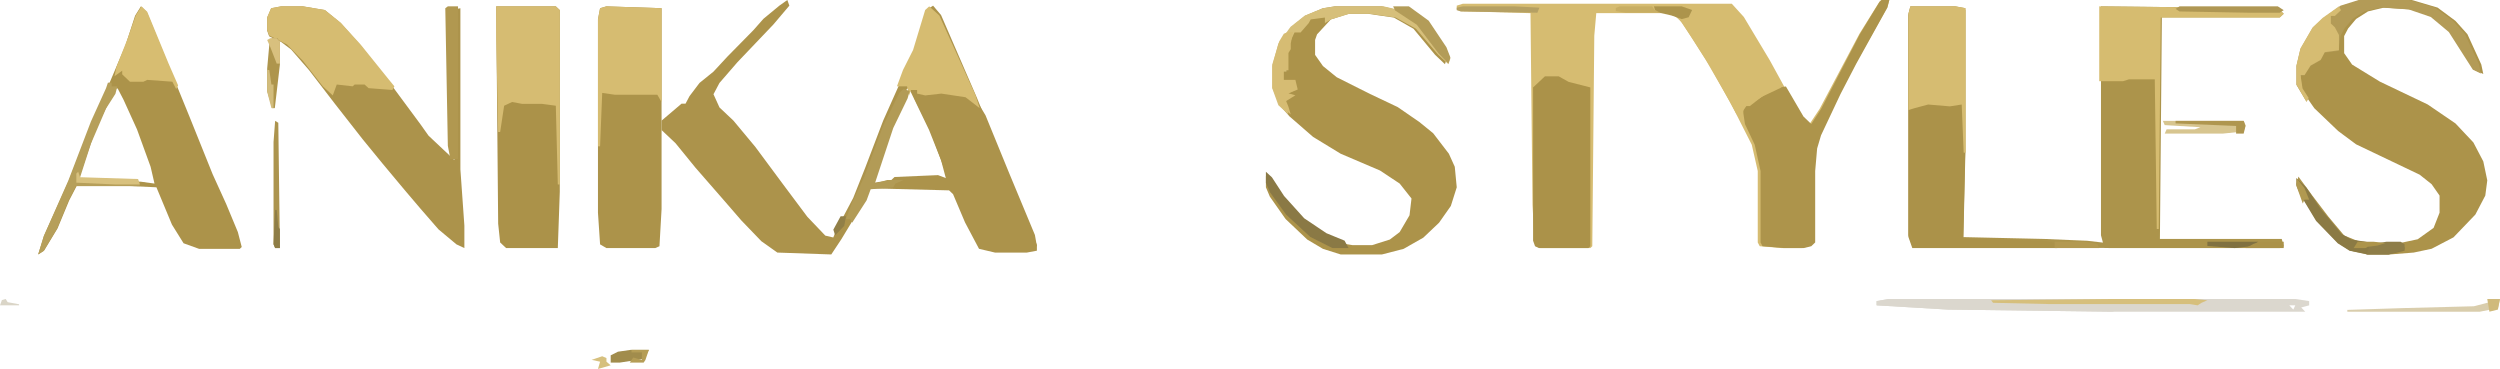 <svg width="393" height="58" viewBox="0 0 393 58" fill="none" xmlns="http://www.w3.org/2000/svg">
<path d="M330.272 1L358.073 1.288L359 2.152L358.382 2.727H339.848L339.539 37.561H358.691L359 38.712L358.382 39H332.435L300.618 38.712L300 36.985V2.439L300.309 1.288H307.414L308.958 1.576V24.03L308.649 37.273L321.314 37.561L328.11 37.849L330.581 38.136L330.272 36.985V1Z" fill="#AC944B"/>
<path d="M295.747 0H297L296.687 1.182L291.673 10.046L289.166 14.773L286.032 21.273L285.406 23.341L285.092 26.886V38.114L284.465 38.705L283.212 39H280.078L276.631 38.705L276.318 38.114V26.886L275.378 22.75L271.931 15.954L268.171 9.455L264.41 3.545L263.157 2.364L262.53 2.068H250.935L250.622 5.614L250.309 38.705L249.995 39H242.161L241.535 38.705L241.221 37.818L240.908 32.205L240.594 2.068L229.627 1.773L229 1.477V0.886L229.94 0.591H272.244L274.124 2.659L278.198 9.455L282.899 18.023L284.465 19.5L286.032 17.136L292.3 5.318L295.433 0.295L295.747 0Z" fill="#D6BC71"/>
<path d="M123.771 0L124.085 0.889L121.574 3.852L115.926 9.778L113.101 13.037L112.16 14.815L113.101 16.889L115.298 18.963L118.75 23.111L123.144 29.037L126.91 34.074L129.734 37.037L130.989 37.333L131.617 35.852L134.128 31.111L136.011 26.37L138.835 18.963L141.346 13.333L143.856 8L145.739 1.481L146.681 0.889L147.936 2.37L153.585 15.407L157.665 25.482L161.117 33.778L163 38.519V39.407L161.431 39.704H156.41L153.899 39.111L151.702 34.963L149.819 30.518L149.191 29.926L137.894 29.63H136.638L136.011 31.407L132.245 37.63L130.676 40L122.202 39.704L119.691 37.926L116.553 34.667L113.729 31.407L109.335 26.37L106.197 22.518L104 20.444V18.963L107.138 16.296H107.766L108.394 15.111L109.963 13.037L112.16 11.259L114.356 8.889L118.436 4.741L120.005 2.963L122.516 0.889L123.771 0ZM142.601 13.926L140.09 18.963L137.894 25.778L137.266 28.741L139.149 28.444H147.309L148.878 28.741L147.936 25.185L146.053 20.444L142.915 13.926H142.601Z" fill="#AC934B"/>
<path d="M371.312 0H379.125L383.188 1.194L386 3.284L387.875 5.373L390.062 10.149L390.375 11.642L389.125 11.045L385.375 5.075L382.562 2.687L379.125 1.493L374.75 1.194L372.25 1.791L370.375 2.985L369.125 4.478L368.5 5.672V8.358L369.75 10.149L374.125 12.836L381.625 16.418L386 19.403L388.812 22.388L390.375 25.373L391 28.358L390.688 30.746L389.125 33.731L385.688 37.313L382.25 39.105L379.438 39.702L375.688 40H372.25L369.438 39.403L367.562 38.209L364.125 34.627L361.625 30.448L361 28.955L361.312 27.761L363.5 30.746L366 34.03L368.5 37.015L370.688 37.91L373.5 38.209H377.25L380.062 37.612L382.562 35.821L383.5 33.433V30.746L382.25 28.955L380.375 27.463L370.375 22.687L367.562 20.597L363.812 17.015L361.938 14.328L361.625 13.433V10.448L362.25 7.761L364.125 4.478L365.688 2.985L368.5 0.896L371.312 0Z" fill="#AC934A"/>
<path d="M209.825 1H217.247L220.959 1.88L224.052 3.932L226.835 7.744L227.454 9.211L227.144 10.09L225.598 8.624L222.196 4.519L219.103 2.759L215.082 2.173H211.99L209.206 3.053L207.041 5.399L206.732 6.278V8.624L207.969 10.383L210.134 12.143L215.392 14.782L219.722 16.835L223.124 19.18L225.289 20.94L227.763 24.165L228.691 26.218L229 29.444L228.072 32.376L226.216 35.015L223.742 37.361L220.649 39.12L217.247 40H210.753L207.969 39.12L205.495 37.654L202.093 34.429L199.619 30.91L199 29.444V27.684L199.928 28.564L201.784 31.496L204.876 35.015L208.278 37.361L210.753 38.241L212.608 38.534H215.701L218.485 37.654L220.031 36.481L221.577 33.842L221.887 31.203L220.031 28.857L216.938 26.805L210.753 24.165L206.423 21.526L202.711 18.301L201.165 16.541L200.237 13.902V10.383L201.165 6.865L203.021 4.226L205.186 2.466L207.969 1.293L209.825 1Z" fill="#AC934A"/>
<path d="M44.192 1H47.636L51.081 1.589L53.586 3.651L56.717 7.186L61.101 12.783L66.111 19.558L67.364 21.326L71.434 25.155L71.121 23.093L70.808 1.589L72.374 1.295V26.628L73 35.465V39L71.748 38.411L68.929 36.054L66.111 32.814L63.606 29.868L60.162 25.744L57.03 21.915L52.647 16.318L48.576 11.015L45.758 7.775L44.192 6.597L42.313 5.713L42 4.829V2.767L42.626 1.295L44.192 1Z" fill="#AC934B"/>
<path d="M78 1H87.375L88 1.589V30.163L87.688 39H79.562L78.625 38.116L78.312 35.17L78 1Z" fill="#AB9249"/>
<path d="M300.308 1H307.385L308.923 1.292V24.092L308.615 37.538L321.231 37.831L324 38.415L323.385 39H300.615L300 37.246V2.169L300.308 1Z" fill="#AB9249"/>
<path d="M22.152 1L23.067 1.88L29.771 18.301L33.429 27.391L35.562 32.083L37.391 36.481L38 38.827L37.695 39.12H31.295L28.857 38.241L27.029 35.308L24.59 29.444L18.495 29.15H12.095L10.876 31.496L9.048 35.895L6.914 39.413L6 40L6.914 37.068L10.876 28.271L14.533 18.887L16.971 13.609L19.714 7.158L21.238 2.466L22.152 1ZM18.191 13.902L15.143 20.06L12.4 27.977V28.271L22.152 28.564L24.286 28.857L23.676 26.218L21.543 20.353L19.41 15.662L18.495 13.902H18.191Z" fill="#AC934A"/>
<path d="M95.333 1L104 1.292V32.861L103.667 38.708L103 39H95.333L94.333 38.415L94 33.446V3.046L94.333 1.292L95.333 1Z" fill="#AC934A"/>
<path d="M295.773 0H297L296.693 1.182L291.787 10.046L289.333 14.773L286.267 21.273L285.653 23.341L285.347 26.886V38.114L284.733 38.705L283.507 39H280.44L277.067 38.705L276.76 38.114V26.886L275.84 22.75L274.307 19.5L274 17.432L274.613 16.546L276.76 15.364L278.907 13.886L280.747 13.591L283.507 18.318L284.733 19.5L286.267 17.136L292.4 5.318L295.467 0.295L295.773 0Z" fill="#AD944B"/>
<path d="M143.73 14L145.595 14.294L146.527 14.588L148.703 14.294L152.122 14.882L153.676 16.059L154.919 18.118L158.649 27.235L162.689 36.941L163 38.706L161.446 39H156.473L153.986 38.412L151.811 34.294L149.946 29.882L149.324 29.294L141.554 29L140 28.412L140.622 27.823L147.459 27.529L149.014 28.118L146.216 20.471L143.73 15.471V14Z" fill="#AC934B"/>
<path d="M242.862 12H245.034L246.586 12.871L250 13.742V38.71L249.69 39H241.931L241.31 38.71L241 37.839V13.742L242.552 12.29L242.862 12Z" fill="#AB9249"/>
<path d="M78 1H87.375L88 1.589V29H87.688L87.375 16.621L85.188 16.326H82.062L80.5 16.032L79.25 16.621L78.625 20.747H78.312L78 6.011V1Z" fill="#D6BC72"/>
<path d="M300.31 1H307.448L309 1.291V24H308.69L308.379 16.43L306.517 16.721L303.103 16.43L300.931 17.013L300 17.304V2.165L300.31 1Z" fill="#D6BC71"/>
<path d="M44.188 1H47.625L51.062 1.571L53.562 3.571L56.688 7L61.062 12.429L62 13.571L61.688 14.143L57.938 13.857L57.312 13.286H55.75L55.438 13.571L52.938 13.286L52.312 15L50.75 13.571L47.625 9.571L45.125 7L42.312 5.571L42 4.714V2.714L42.625 1.286L44.188 1Z" fill="#D6BC71"/>
<path d="M264.615 1H272.308L274.154 3.032L278.154 9.71L280 13.194V13.774L276.923 15.226L275.077 16.677H274.154L273.846 19L272.923 17.839L268.923 10.581L266.154 6.226L264 3.032L264.308 2.452L265.846 2.742L266.154 1.581L264.615 1.29V1Z" fill="#D6BC70"/>
<path d="M330 1L358.065 1.294L359 2.176L358.376 2.765H339.667L339.355 36H339.043L338.731 12.471H334.677L333.742 12.765H330V1Z" fill="#D6BC70"/>
<path d="M95.333 1L104 1.289V16.053L103.333 14.895H96.667L94.667 14.605L94.333 23H94V3.026L94.333 1.289L95.333 1Z" fill="#D6BC71"/>
<path d="M296.872 47H360.817L363 47.333V48L361.752 48.333L362.376 49H332.119L306.229 48.667L295 48V47.333L296.872 47ZM359.881 48L360.505 48.667L360.817 48H359.881Z" fill="#DBD7CE"/>
<path d="M146.073 1L147.659 2.429L153.366 15L154 17L151.78 15.286L147.976 14.714L145.439 15L144.171 14.714V14.143H143.22L142.902 15L142.585 13.571H141L141.951 11L143.537 7.857L145.439 1.571L146.073 1Z" fill="#D6BC71"/>
<path d="M370.772 0H378.652L382.75 1.185L385.587 3.259L387.478 5.333L389.685 10.074L390 11.556L388.739 10.963L384.957 5.037L382.12 2.667L378.652 1.481L374.239 1.185L371.717 1.778L369.826 2.963L368.565 4.444L367.935 5.63L367.62 8L365.413 8.296L364.783 9.481L363.207 10.37L362.261 11.852H361.63L361.946 13.926L362.891 15.407L362.576 16L361 13.333V10.37L361.63 7.704L363.522 4.444L365.098 2.963L367.935 0.889L370.772 0Z" fill="#B39B57"/>
<path d="M22.242 1L23.151 1.867L26.485 9.956L28 13.422L27.697 14L27.091 12.844L23.151 12.556L22.546 12.844H20.424L19.212 11.689V11.111L18 11.978L18.303 10.533L20.121 5.911L21.333 2.444L22.242 1Z" fill="#D7BD71"/>
<path d="M209.864 1H217.5L221.318 1.879L224.5 3.931L227.364 7.741L228 9.207L227.682 10.086L226.091 8.621L222.591 4.517L219.409 2.759L215.273 2.172H212.091L209.227 3.052L208.273 3.638V2.759L206.045 3.052L205.727 3.638L204.455 5.103H203.5L202.545 7.155V8.034L202.227 8.621V10.086V11.259H201.591V12.724H203.182L203.5 14.19L202.227 14.776L203.182 15.069L201.909 15.948L202.227 16.828L202.545 18L200.955 16.535L200 13.897V10.379L200.955 6.862L202.864 4.224L205.091 2.466L207.955 1.293L209.864 1Z" fill="#D6BF7A"/>
<path d="M16.963 13H17.556V13.581H18.444L18.148 14.742L16.667 17.064L14.296 22.581L12.518 28.097L21.704 28.387L22 29.258H11.926L10.741 31.581L8.963 35.935L6.889 39.419L6 40L6.889 37.097L10.741 28.387L14.296 19.097L16.667 13.871L16.963 13Z" fill="#B69F5A"/>
<path d="M296.869 47H331.754V47.333L313.066 47.667L325.525 48H332.689L333 48.667L332.066 49L306.213 48.667L295 48V47.333L296.869 47Z" fill="#DBD7CE"/>
<path d="M142.032 14L143 14.292L142.677 15.458L140.419 20.125L137.516 28.875L139.452 28.292H142.032L140.742 28.875L140.419 29.458L136.871 29.75L136.226 31.5L133.968 35L133.645 34.417H133L133.968 31.792L135.903 27.708L138.806 19.833L141.387 14.583L142.032 14Z" fill="#B29B56"/>
<path d="M367.682 1L368 1.6L367.045 2.5H366.409V3.7L367.045 4.3L367.682 5.5V7.9L365.455 8.2L364.818 9.4L363.227 10.3L362.273 11.8H361.636L361.955 13.9L362.909 15.4L362.591 16L361 13.3V10.3L361.636 7.6L363.545 4.3L365.136 2.8L367.682 1Z" fill="#D6BC72"/>
<path d="M70.4 1H72V25H70.8L70.4 22.926L70 1.296L70.4 1Z" fill="#B19850"/>
<path d="M361 28L362.545 29.463L364.709 32.683L368.109 36.781L369.655 37.658L373.364 38.244L377.382 38.537L378 38.829V39.415L375.527 40H372.127L369.345 39.415L367.491 38.244L364.091 34.732L361.618 30.634L361 29.171V28Z" fill="#8B7A44"/>
<path d="M331.685 47H344.856L347 47.2L346.081 47.6L345.468 48L344.243 47.8H322.189L313.306 47.6L313 47.2L331.685 47Z" fill="#D6BF7C"/>
<path d="M199 27L199.951 27.878L201.854 30.805L205.024 34.317L208.512 36.658L211.366 37.829L212 39H209.463L205.976 37.244L202.171 33.732L199.634 30.22L199 28.756V27Z" fill="#8A7945"/>
<path d="M342.618 1H358.073L359 1.6L358.382 2H353.436L342.618 1.8L342 1.4L342.618 1Z" fill="#AF9753"/>
<path d="M202.545 5H203.273L202.909 6.814V7.721L202.545 8.326V9.837V11.046H201.818V12.558H203.636L204 14.07L202.545 14.674L203.636 14.977L202.182 15.884L202.545 16.791L202.909 18L201.091 16.488L200 13.767V10.139L201.091 6.512L201.818 5.302L202.545 5Z" fill="#D6BC73"/>
<path d="M43.25 19L43.75 19.303L44 39H43.25L43 38.394V22.333L43.25 19Z" fill="#AC944E"/>
<path d="M340 19H352.705L353 19.667L352.705 20.667L349.455 21H340.295L340.591 20.333H345.023L345.909 20L340.295 19.667L340 19Z" fill="#D7C58F"/>
<path d="M219 1H221.483L224.586 3.25L227.379 7.429L228 9.036L227.69 10L226.138 8.393L222.724 3.893L219.31 1.643L219 1Z" fill="#B39C58"/>
<path d="M391.105 47H393L392.684 48.429L389.842 49H369V48.714L377.842 48.429L388.895 48.143L391.105 47.571V47Z" fill="#D9CDAC"/>
<path d="M229.975 1H238.1L242 1.2L241.675 2L229.65 1.8L229 1.6V1.2L229.975 1Z" fill="#B5A063"/>
<path d="M42.8 6H43.6L44 6.595V10.162L43.2 17H42.8L42 14.324V10.757L42.4 6.297L42.8 6Z" fill="#AE954C"/>
<path d="M99.143 55H102L101.429 56.143L101.143 56.429L97.429 57H96V55.857L97.143 55.286L99.143 55Z" fill="#A18C4C"/>
<path d="M260 1H264.364L266 1.571L265.455 2.714L264.364 3L262.727 2.429L260.273 1.857L260 1Z" fill="#AC944C"/>
<path d="M12.294 27L12.588 27.857L21.706 28.143L22 29H18.177L12 28.714V27.286L12.294 27Z" fill="#D8C17E"/>
<path d="M254.636 1H259.727L260.045 1.5L261 2H255.591L254 1.75V1.25L254.636 1Z" fill="#C8AE63"/>
<path d="M375.158 38H377.368L378 38.4V39.2L375.474 40H372L372.632 38.4L375.158 38Z" fill="#8E7D48"/>
<path d="M347 38H355L354.143 38.667L351.286 39L347 38.667V38Z" fill="#807141"/>
<path d="M323 38H327.565L329.696 38.333L330 39H323V38Z" fill="#B39950"/>
<path d="M342 19H352.703L353 19.8L352.703 21H351.514V19.8L342 19.4V19Z" fill="#AF964F"/>
<path d="M43.25 33H43.5L43.75 35.7L44 36V39H43.25L43 38.4L43.25 33Z" fill="#8E7D46"/>
<path d="M355.211 38H359V39H353L354.263 38.333L355.211 38Z" fill="#AB9249"/>
<path d="M370.625 38H373.125L375 38.2L373.75 38.6L372.188 38.8L371.875 39H370L370.625 38Z" fill="#AD944A"/>
<path d="M361 28L362.25 29.538L363 31.385H362.25L362 32L361 29.231V28Z" fill="#B19951"/>
<path d="M132.143 34H133L132.714 35.5L131.286 37L131 36.1L132.143 34Z" fill="#917F47"/>
<path d="M42 11H42.333L42.667 13.286H43V17H42.667L42 14.429V11Z" fill="#D2BC7C"/>
<path d="M99.273 55H102L101.455 56.6L101.182 57H99L99.546 56.2L100.909 56.6V55.4H99.273V55Z" fill="#B59D56"/>
<path d="M42.5 6H43.5L44 6.571V10H43.5L42.5 7.429L42 6.286L42.5 6Z" fill="#D8C07E"/>
<path d="M391 47H393L392.667 48.667L391.333 49L391 47Z" fill="#D0BA7B"/>
<path d="M0.9 47L1.2 47.5L3 47.833V48H0L0.3 47.167L0.9 47Z" fill="#DAD5C7"/>
<path d="M94.667 56L95.333 56.286V56.857L96 57.429L94 58L94.333 56.857L93 56.571L94.667 56Z" fill="#D6C07E"/>
</svg>
